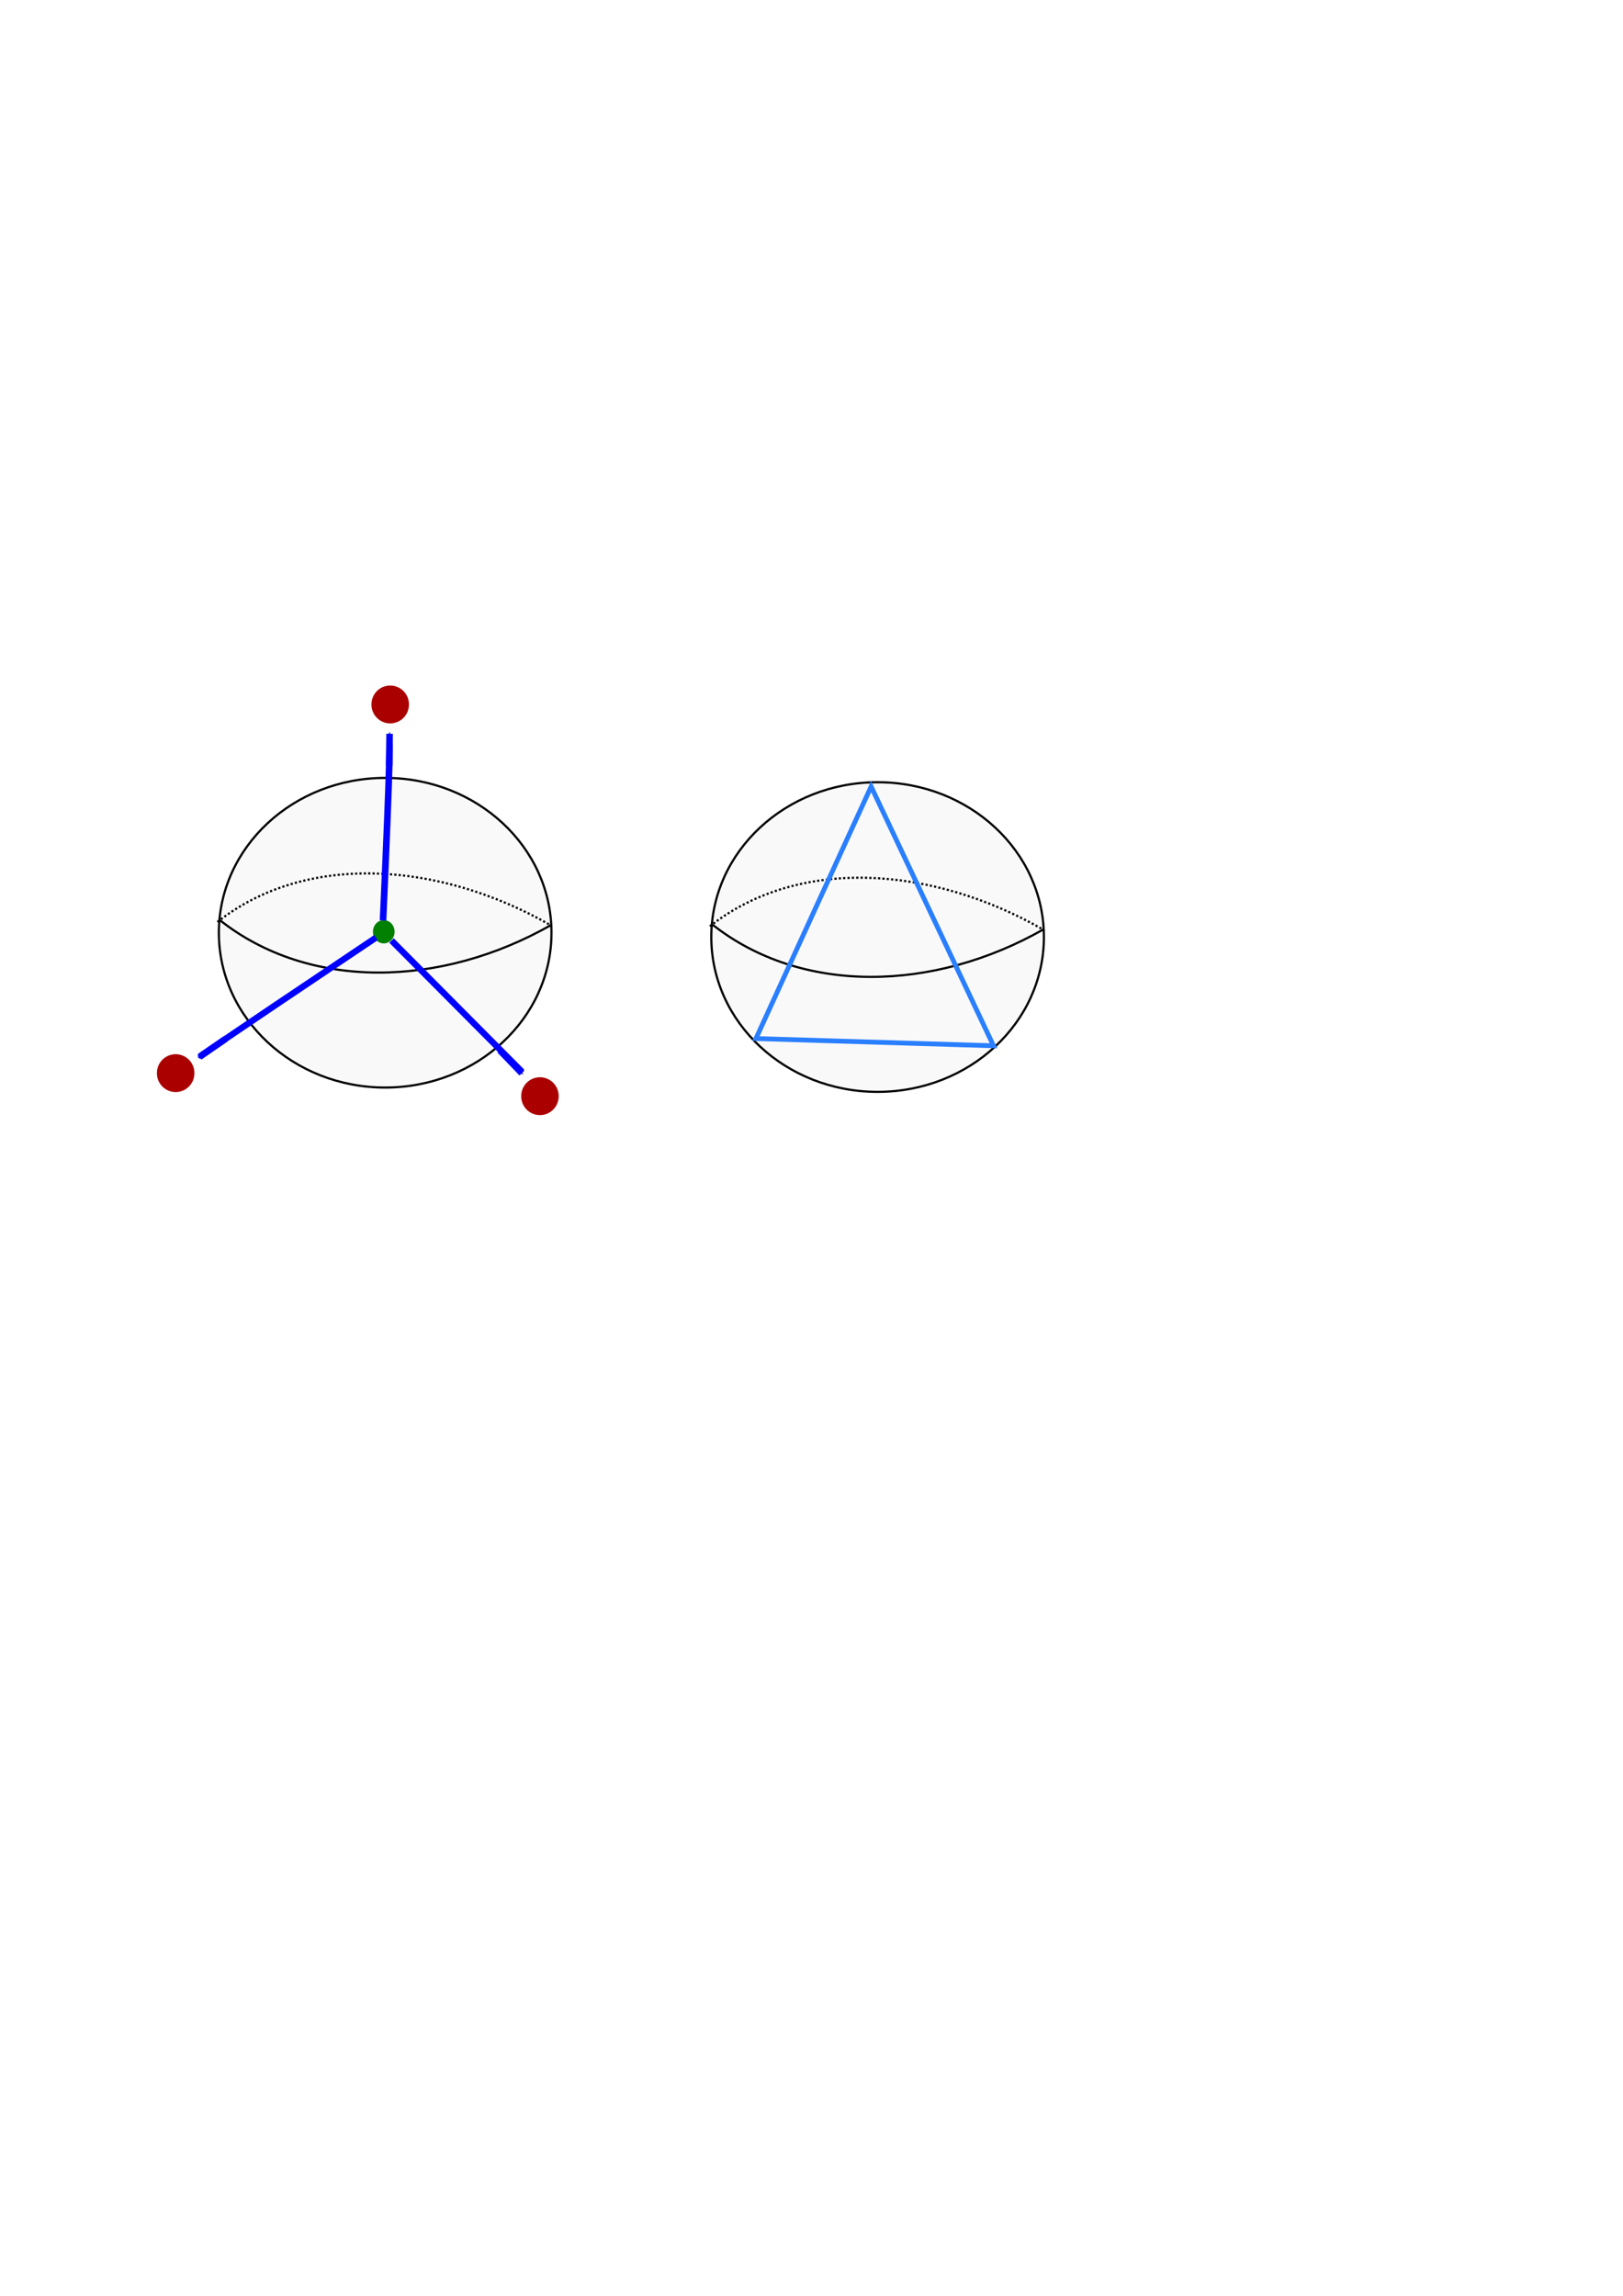 <?xml version="1.0" encoding="UTF-8" standalone="no"?>
<!-- Created with Inkscape (http://www.inkscape.org/) -->

<svg
   xmlns:dc="http://purl.org/dc/elements/1.1/"
   xmlns:cc="http://creativecommons.org/ns#"
   xmlns:rdf="http://www.w3.org/1999/02/22-rdf-syntax-ns#"
   xmlns:svg="http://www.w3.org/2000/svg"
   xmlns="http://www.w3.org/2000/svg"
   xmlns:sodipodi="http://sodipodi.sourceforge.net/DTD/sodipodi-0.dtd"
   xmlns:inkscape="http://www.inkscape.org/namespaces/inkscape"
   width="744.094"
   height="1052.362"
   id="svg2"
   version="1.1"
   inkscape:version="0.48.4 r9939"
   sodipodi:docname="New document 1">
  <sodipodi:namedview
     id="base"
     pagecolor="#ffffff"
     bordercolor="#666666"
     borderopacity="1.0"
     inkscape:pageopacity="0.0"
     inkscape:pageshadow="2"
     inkscape:zoom="1.5148438"
     inkscape:cx="345.41597"
     inkscape:cy="609.98889"
     inkscape:document-units="px"
     inkscape:current-layer="g3764"
     showgrid="false"
     inkscape:window-width="1920"
     inkscape:window-height="1018"
     inkscape:window-x="-8"
     inkscape:window-y="-8"
     inkscape:window-maximized="1" />
  <defs
     id="defs4">
    <marker
       inkscape:stockid="Arrow2Mend"
       orient="auto"
       refY="0.0"
       refX="0.0"
       id="Arrow2Mend"
       style="overflow:visible;">
      <path
         id="path3824"
         style="fill-rule:evenodd;stroke-width:0.625;stroke-linejoin:round;"
         d="M 8.719,4.034 L -2.207,0.016 L 8.719,-4.002 C 6.973,-1.63 6.983,1.616 8.719,4.034 z "
         transform="scale(0.6) rotate(180) translate(0,0)" />
    </marker>
    <marker
       inkscape:stockid="Arrow1Mend"
       orient="auto"
       refY="0.0"
       refX="0.0"
       id="Arrow1Mend"
       style="overflow:visible;">
      <path
         id="path3806"
         d="M 0.0,0.0 L 5.0,-5.0 L -12.5,0.0 L 5.0,5.0 L 0.0,0.0 z "
         style="fill-rule:evenodd;stroke:#000000;stroke-width:1.0pt;"
         transform="scale(0.4) rotate(180) translate(10,0)" />
    </marker>
    <marker
       inkscape:stockid="Arrow1Lend"
       orient="auto"
       refY="0.0"
       refX="0.0"
       id="Arrow1Lend"
       style="overflow:visible;">
      <path
         id="path3800"
         d="M 0.0,0.0 L 5.0,-5.0 L -12.5,0.0 L 5.0,5.0 L 0.0,0.0 z "
         style="fill-rule:evenodd;stroke:#000000;stroke-width:1.0pt;"
         transform="scale(0.8) rotate(180) translate(12.5,0)" />
    </marker>
    <marker
       inkscape:stockid="Arrow1MendR"
       orient="auto"
       refY="0.0"
       refX="0.0"
       id="Arrow1MendR"
       style="overflow:visible;">
      <path
         id="path4992"
         d="M 0.0,0.0 L 5.0,-5.0 L -12.5,0.0 L 5.0,5.0 L 0.0,0.0 z "
         style="stroke:#0000ff;stroke-width:1.0pt;fill:#0000ff;fill-rule:evenodd"
         transform="scale(0.4) rotate(180) translate(10,0)" />
    </marker>
    <marker
       inkscape:stockid="Arrow1Mendw"
       orient="auto"
       refY="0.0"
       refX="0.0"
       id="Arrow1Mendw"
       style="overflow:visible;">
      <path
         id="path5620"
         d="M 0.0,0.0 L 5.0,-5.0 L -12.5,0.0 L 5.0,5.0 L 0.0,0.0 z "
         style="stroke:#0000ff;stroke-width:1.0pt;fill:#0000ff;fill-rule:evenodd"
         transform="scale(0.4) rotate(180) translate(10,0)" />
    </marker>
    <marker
       inkscape:stockid="Arrow1Mendw"
       orient="auto"
       refY="0"
       refX="0"
       id="Arrow1Mendw-1"
       style="overflow:visible">
      <path
         inkscape:connector-curvature="0"
         id="path5620-7"
         d="M 0,0 5,-5 -12.5,0 5,5 0,0 z"
         style="fill:#0000ff;fill-rule:evenodd;stroke:#0000ff;stroke-width:1pt"
         transform="matrix(-0.4,0,0,-0.4,-4,0)" />
    </marker>
    <marker
       inkscape:stockid="Arrow1Mendw"
       orient="auto"
       refY="0"
       refX="0"
       id="Arrow1Mendw-0"
       style="overflow:visible">
      <path
         inkscape:connector-curvature="0"
         id="path5620-9"
         d="M 0,0 5,-5 -12.5,0 5,5 0,0 z"
         style="fill:#0000ff;fill-rule:evenodd;stroke:#0000ff;stroke-width:1pt"
         transform="matrix(-0.4,0,0,-0.4,-4,0)" />
    </marker>
  </defs>
  <g
     inkscape:label="Layer 1"
     inkscape:groupmode="layer"
     id="layer1">
    <g
       transform="translate(17.824,-15.183)"
       id="g3764">
      <path
         sodipodi:type="arc"
         style="fill:#f9f9f9;fill-rule:evenodd;stroke:#000000;stroke-width:1px;stroke-linecap:butt;stroke-linejoin:miter;stroke-opacity:1"
         id="path3766"
         sodipodi:cx="222.13512"
         sodipodi:cy="432.1662"
         sodipodi:rx="76.245483"
         sodipodi:ry="70.964417"
         d="m 298.381,432.166 c 0,39.193 -34.136,70.964 -76.245,70.964 -42.109,0 -76.245,-31.772 -76.245,-70.964 0,-39.193 34.136,-70.964 76.245,-70.964 42.109,0 76.245,31.772 76.245,70.964 z"
         transform="translate(162.393,12.543)" />
      <path
         style="fill:none;stroke:#000000;stroke-width:1px;stroke-linecap:butt;stroke-linejoin:miter;stroke-opacity:1"
         d="m 308.943,439.098 c 40.66,32.031 101.011,30.966 151.831,1.98"
         id="path3768"
         inkscape:connector-curvature="0"
         sodipodi:nodetypes="cc" />
      <path
         sodipodi:nodetypes="cc"
         inkscape:connector-curvature="0"
         id="path3770"
         d="m 307.622,439.785 c 40.66,-32.031 101.671,-27.665 152.491,1.32"
         style="fill:none;stroke:#000000;stroke-width:1;stroke-linecap:butt;stroke-linejoin:miter;stroke-miterlimit:4;stroke-opacity:1;stroke-dasharray:1, 1;stroke-dashoffset:0" />
    </g>
    <path
       sodipodi:type="arc"
       style="fill:#aa0000;stroke-width:1;stroke-miterlimit:4;stroke-dasharray:1, 1;stroke-dashoffset:0"
       id="path3772"
       sodipodi:cx="162.39299"
       sodipodi:cy="302.44986"
       sodipodi:rx="8.5817432"
       sodipodi:ry="8.5817432"
       d="m 170.975,302.45 a 8.582,8.582 0 1 1 -17.163,0 8.582,8.582 0 1 1 17.163,0 z"
       transform="translate(16.503,20.464)" />
    <path
       transform="translate(-81.857,189.458)"
       d="m 170.975,302.45 a 8.582,8.582 0 1 1 -17.163,0 8.582,8.582 0 1 1 17.163,0 z"
       sodipodi:ry="8.5817432"
       sodipodi:rx="8.5817432"
       sodipodi:cy="302.44986"
       sodipodi:cx="162.39299"
       id="path3774"
       style="fill:#aa0000;stroke-width:1;stroke-miterlimit:4;stroke-dasharray:1, 1;stroke-dashoffset:0"
       sodipodi:type="arc" />
    <path
       sodipodi:type="arc"
       style="fill:#aa0000;stroke-width:1;stroke-miterlimit:4;stroke-dasharray:1, 1;stroke-dashoffset:0"
       id="path3776"
       sodipodi:cx="162.39299"
       sodipodi:cy="302.44986"
       sodipodi:rx="8.5817432"
       sodipodi:ry="8.5817432"
       d="m 170.975,302.45 a 8.582,8.582 0 1 1 -17.163,0 8.582,8.582 0 1 1 17.163,0 z"
       transform="translate(85.157,200.021)" />
    <g
       id="g3780">
      <g
         transform="translate(-207.942,-17.163)"
         id="g3759">
        <path
           sodipodi:type="arc"
           style="fill:#f9f9f9;fill-rule:evenodd;stroke:#000000;stroke-width:1px;stroke-linecap:butt;stroke-linejoin:miter;stroke-opacity:1"
           id="path2985"
           sodipodi:cx="222.13512"
           sodipodi:cy="432.1662"
           sodipodi:rx="76.245483"
           sodipodi:ry="70.964417"
           d="m 298.381,432.166 c 0,39.193 -34.136,70.964 -76.245,70.964 -42.109,0 -76.245,-31.772 -76.245,-70.964 0,-39.193 34.136,-70.964 76.245,-70.964 42.109,0 76.245,31.772 76.245,70.964 z"
           transform="translate(162.393,12.543)" />
        <path
           style="fill:none;stroke:#000000;stroke-width:1px;stroke-linecap:butt;stroke-linejoin:miter;stroke-opacity:1"
           d="m 308.943,439.098 c 40.66,32.031 101.011,30.966 151.831,1.98"
           id="path2987"
           inkscape:connector-curvature="0"
           sodipodi:nodetypes="cc" />
        <path
           sodipodi:nodetypes="cc"
           inkscape:connector-curvature="0"
           id="path2989"
           d="m 307.622,439.785 c 40.66,-32.031 101.671,-27.665 152.491,1.32"
           style="fill:none;stroke:#000000;stroke-width:1;stroke-linecap:butt;stroke-linejoin:miter;stroke-miterlimit:4;stroke-opacity:1;stroke-dasharray:1, 1;stroke-dashoffset:0" />
      </g>
      <path
         sodipodi:type="arc"
         style="fill:#008000;stroke-width:1;stroke-miterlimit:4;stroke-dasharray:1, 1;stroke-dashoffset:0"
         id="path3778"
         sodipodi:cx="162.39299"
         sodipodi:cy="302.44986"
         sodipodi:rx="8.5817432"
         sodipodi:ry="8.5817432"
         d="m 170.975,302.45 a 8.582,8.582 0 1 1 -17.163,0 8.582,8.582 0 1 1 17.163,0 z"
         transform="matrix(0.577,0,0,0.615,82.237,241.092)" />
    </g>
    <path
       style="fill:#0000ff;stroke:#0000ff;stroke-width:2.887;stroke-linecap:butt;stroke-linejoin:miter;stroke-miterlimit:4;stroke-opacity:1;stroke-dasharray:none"
       d="M 172.351,429.799 C 91.4,484.043 92.032,484.043 92.032,484.043"
       id="path3787"
       inkscape:connector-curvature="0" />
    <path
       style="fill:none;stroke:#0000ff;stroke-width:2.887;stroke-linecap:butt;stroke-linejoin:miter;stroke-miterlimit:4;stroke-opacity:1;stroke-dasharray:none"
       d="m 179.5,431.119 59.855,60.185"
       id="path3789"
       inkscape:connector-curvature="0" />
    <path
       style="fill:none;stroke:#0000ff;stroke-width:3.034;stroke-linecap:butt;stroke-linejoin:miter;stroke-miterlimit:4;stroke-opacity:1;stroke-dasharray:none;marker-end:none"
       d="m 175.613,421.917 c 3.664,-81.493 2.931,-81.493 2.931,-81.493"
       id="path3791"
       inkscape:connector-curvature="0" />
    <path
       inkscape:connector-curvature="0"
       id="path5418"
       d="m 229.172,481.462 10.07,10.486"
       style="fill:none;stroke:#0000ff;stroke-width:3;stroke-linecap:butt;stroke-linejoin:miter;stroke-miterlimit:4;stroke-opacity:1;stroke-dasharray:none;marker-end:url(#Arrow1Mendw)" />
    <path
       inkscape:connector-curvature="0"
       id="path5418-4"
       d="m 103.444,476.194 -11.972,8.247"
       style="fill:none;stroke:#0000ff;stroke-width:3;stroke-linecap:butt;stroke-linejoin:miter;stroke-miterlimit:4;stroke-opacity:1;stroke-dasharray:none;marker-end:url(#Arrow1Mendw)" />
    <path
       inkscape:connector-curvature="0"
       id="path5418-48"
       d="m 178.435,350.9 0.179,-14.537"
       style="fill:none;stroke:#0000ff;stroke-width:3;stroke-linecap:butt;stroke-linejoin:miter;stroke-miterlimit:4;stroke-opacity:1;stroke-dasharray:none;marker-end:url(#Arrow1Mendw)" />
    <path
       style="fill:none;stroke:#2a7fff;stroke-width:2.2;stroke-linecap:butt;stroke-linejoin:miter;stroke-miterlimit:4;stroke-opacity:1;stroke-dasharray:none"
       d="m 399.381,360.542 -52.811,115.523 108.922,3.301 z"
       id="path5719"
       inkscape:connector-curvature="0" />
  </g>
</svg>
